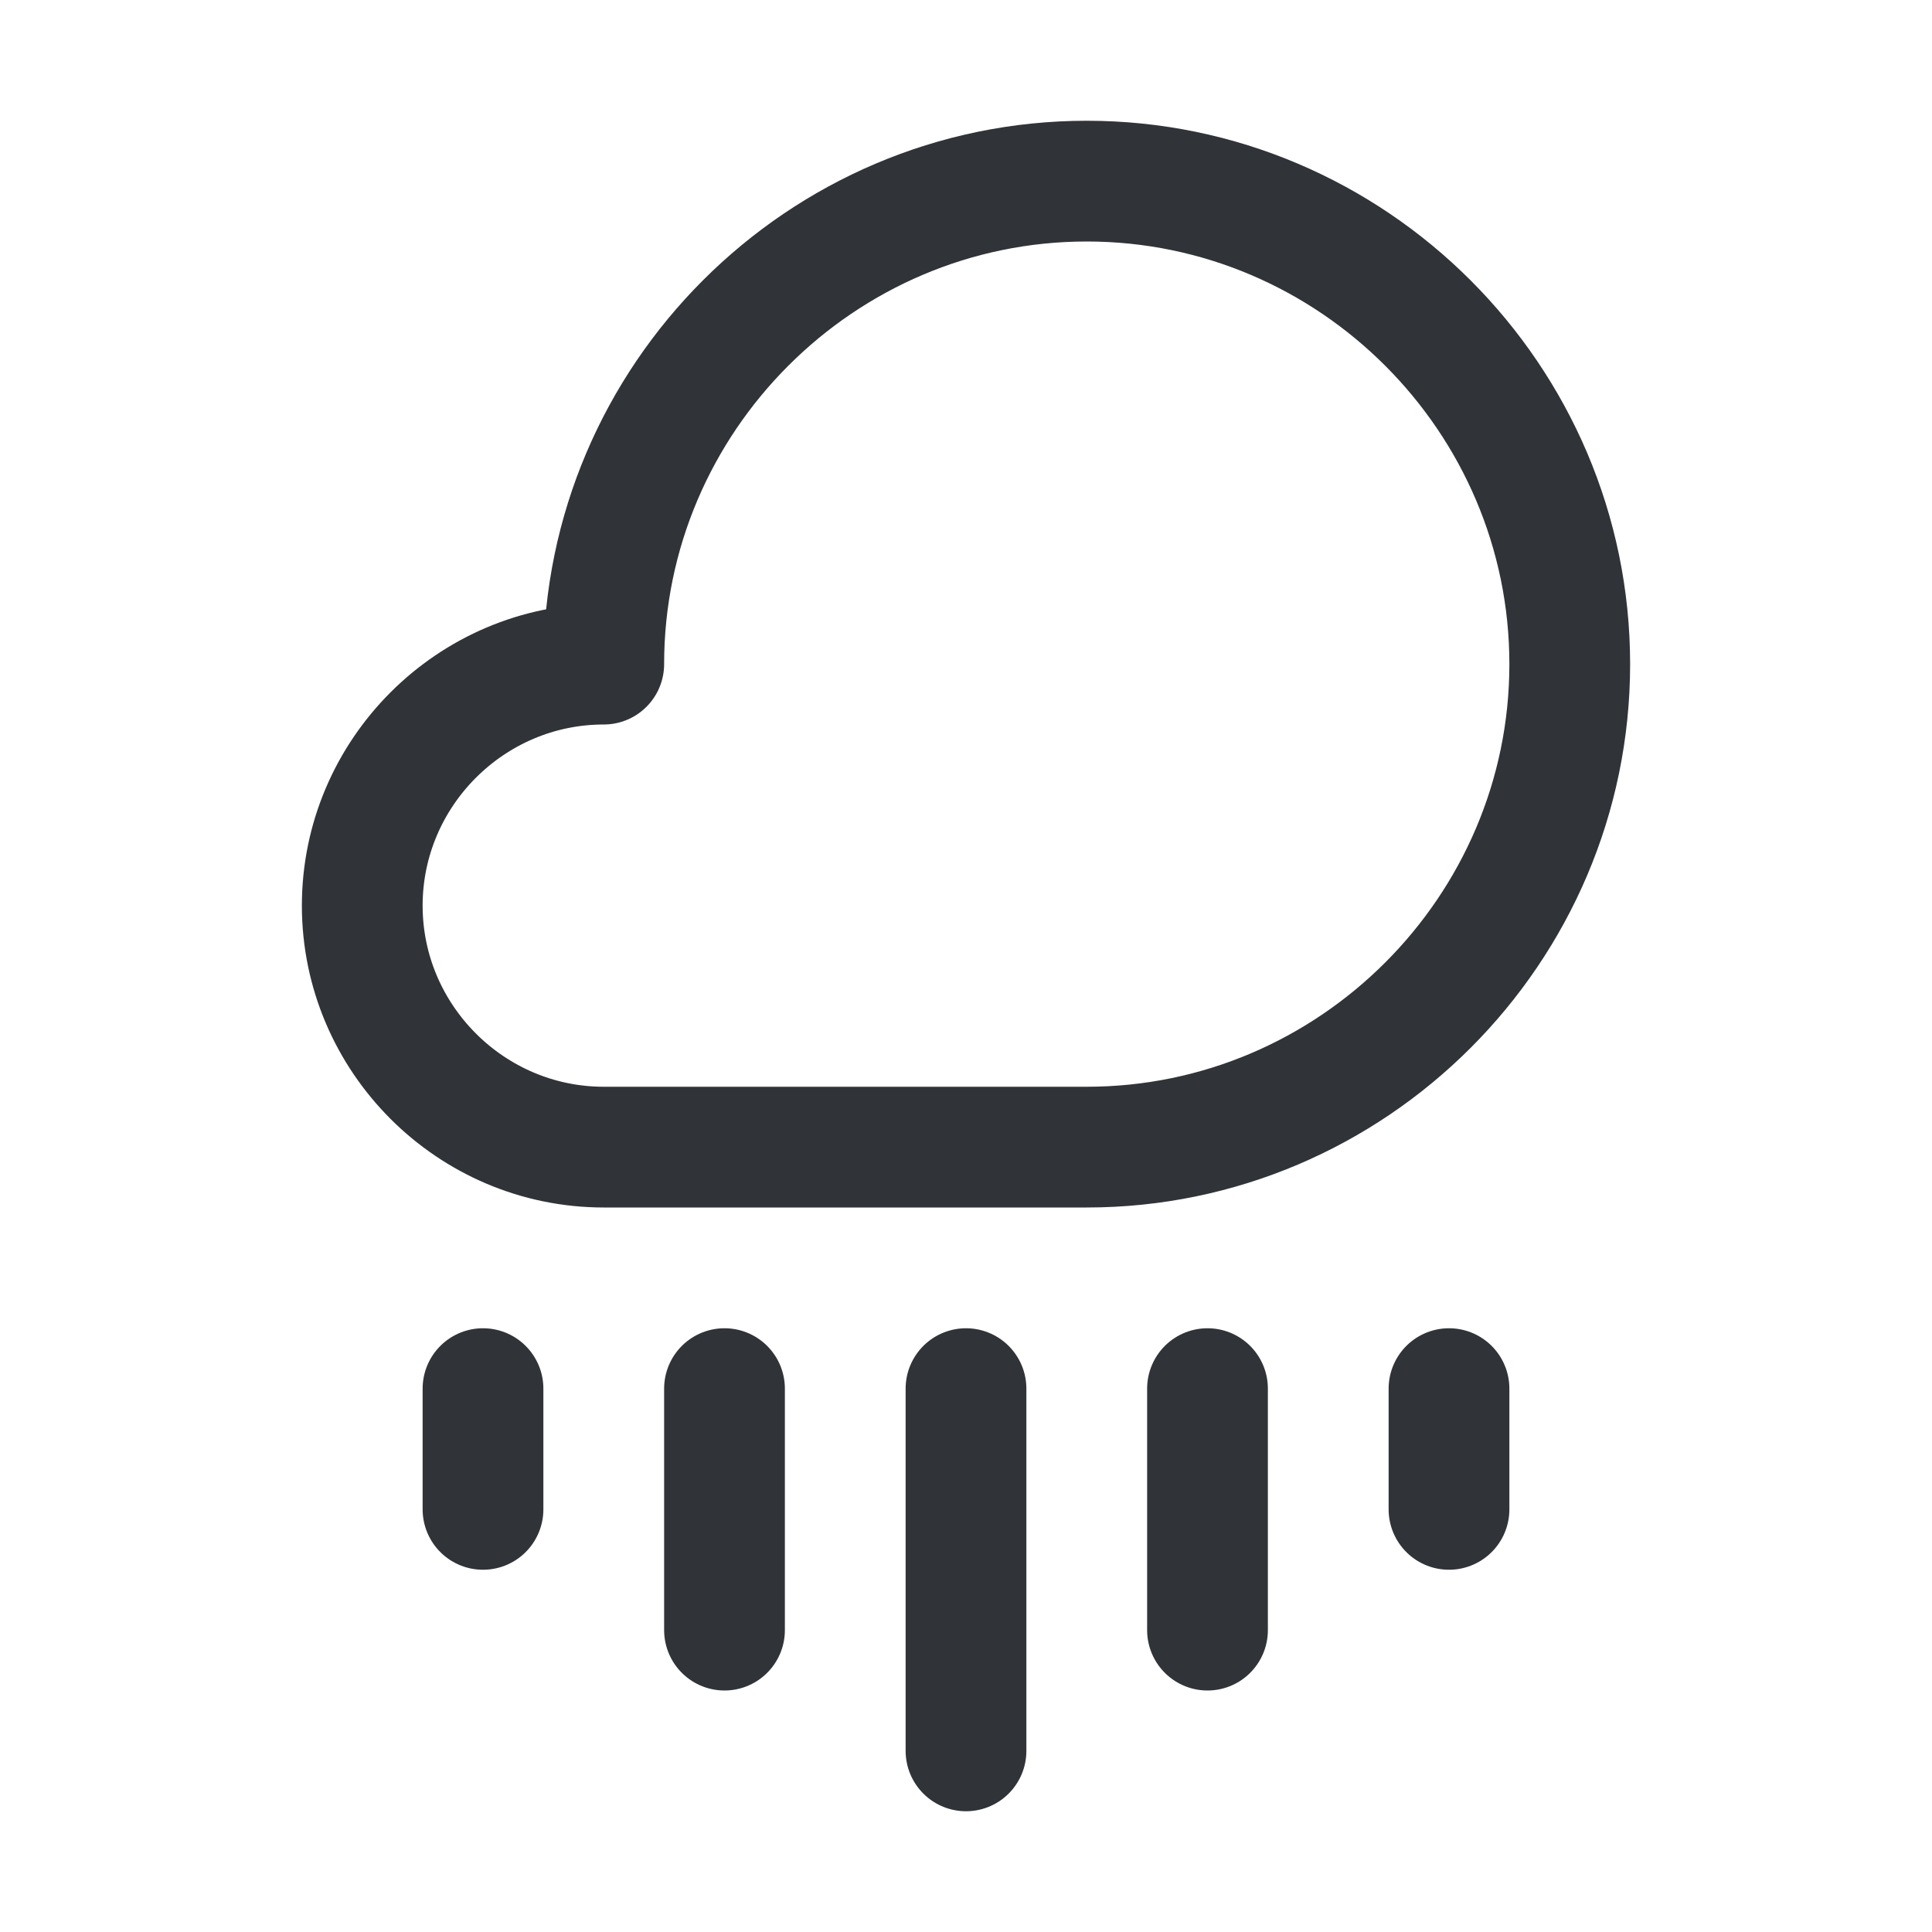 <?xml version="1.0" encoding="utf-8"?>
<!-- Generator: Adobe Illustrator 19.1.1, SVG Export Plug-In . SVG Version: 6.00 Build 0)  -->
<svg version="1.1" id="icons" xmlns="http://www.w3.org/2000/svg" xmlns:xlink="http://www.w3.org/1999/xlink" x="0px" y="0px"
	 width="64px" height="64px" viewBox="0 0 64 64" style="enable-background:new 0 0 64 64;" xml:space="preserve">
<style type="text/css">
	.st0{clip-path:url(#XMLID_2_);}
	.st1{fill:none;stroke:#303338;stroke-width:4;stroke-linecap:round;stroke-linejoin:round;stroke-miterlimit:10;}
	.st2{clip-path:url(#XMLID_3_);}
	.st3{clip-path:url(#XMLID_4_);}
	.st4{clip-path:url(#XMLID_5_);}
	.st5{clip-path:url(#XMLID_6_);}
	.st6{fill:#303338;}
	.st7{clip-path:url(#XMLID_7_);}
	.st8{clip-path:url(#XMLID_8_);}
	.st9{clip-path:url(#XMLID_9_);}
	.st10{clip-path:url(#XMLID_10_);}
	.st11{clip-path:url(#XMLID_11_);}
	.st12{clip-path:url(#XMLID_12_);}
	.st13{fill:none;stroke:#303338;stroke-width:4;stroke-linecap:round;stroke-miterlimit:10;}
	.st14{clip-path:url(#XMLID_13_);}
	.st15{clip-path:url(#XMLID_14_);}
	.st16{clip-path:url(#XMLID_15_);}
	.st17{clip-path:url(#XMLID_16_);}
	.st18{clip-path:url(#XMLID_17_);}
	.st19{clip-path:url(#XMLID_18_);}
	.st20{clip-path:url(#XMLID_19_);}
	.st21{clip-path:url(#XMLID_20_);}
	.st22{clip-path:url(#XMLID_21_);}
	.st23{clip-path:url(#XMLID_22_);}
	.st24{clip-path:url(#XMLID_23_);}
	.st25{clip-path:url(#XMLID_24_);}
	.st26{clip-path:url(#XMLID_25_);}
	.st27{clip-path:url(#XMLID_26_);}
	.st28{clip-path:url(#XMLID_27_);}
	.st29{clip-path:url(#XMLID_28_);}
	.st30{clip-path:url(#XMLID_29_);}
	.st31{clip-path:url(#XMLID_30_);}
	.st32{clip-path:url(#XMLID_31_);}
	.st33{clip-path:url(#XMLID_32_);}
	.st34{clip-path:url(#XMLID_33_);}
	.st35{clip-path:url(#XMLID_34_);}
	.st36{clip-path:url(#XMLID_35_);}
</style>
<g id="XMLID_11636_">
	<defs>
		<rect id="XMLID_11637_" width="64" height="64"/>
	</defs>
	<clipPath id="XMLID_2_">
		<use xlink:href="#XMLID_11637_"  style="overflow:visible;"/>
	</clipPath>
	<g id="XMLID_11638_" class="st0">
		<g id="XMLID_11640_">
			<line id="XMLID_11645_" class="st1" x1="24" y1="46" x2="24" y2="54"/>
			<line id="XMLID_11644_" class="st1" x1="16" y1="46" x2="16" y2="50"/>
			<line id="XMLID_11643_" class="st1" x1="48" y1="46" x2="48" y2="50"/>
			<line id="XMLID_11642_" class="st1" x1="32" y1="46" x2="32" y2="58"/>
			<line id="XMLID_11641_" class="st1" x1="40" y1="46" x2="40" y2="54"/>
		</g>
		<path id="XMLID_11639_" class="st1" d="M20,22c0-8.8,7.2-16,16-16s16,7.2,16,16s-7.2,16-16,16H20c-4.4,0-8-3.6-8-8S15.6,22,20,22z
			"/>
	</g>
</g>
</svg>
